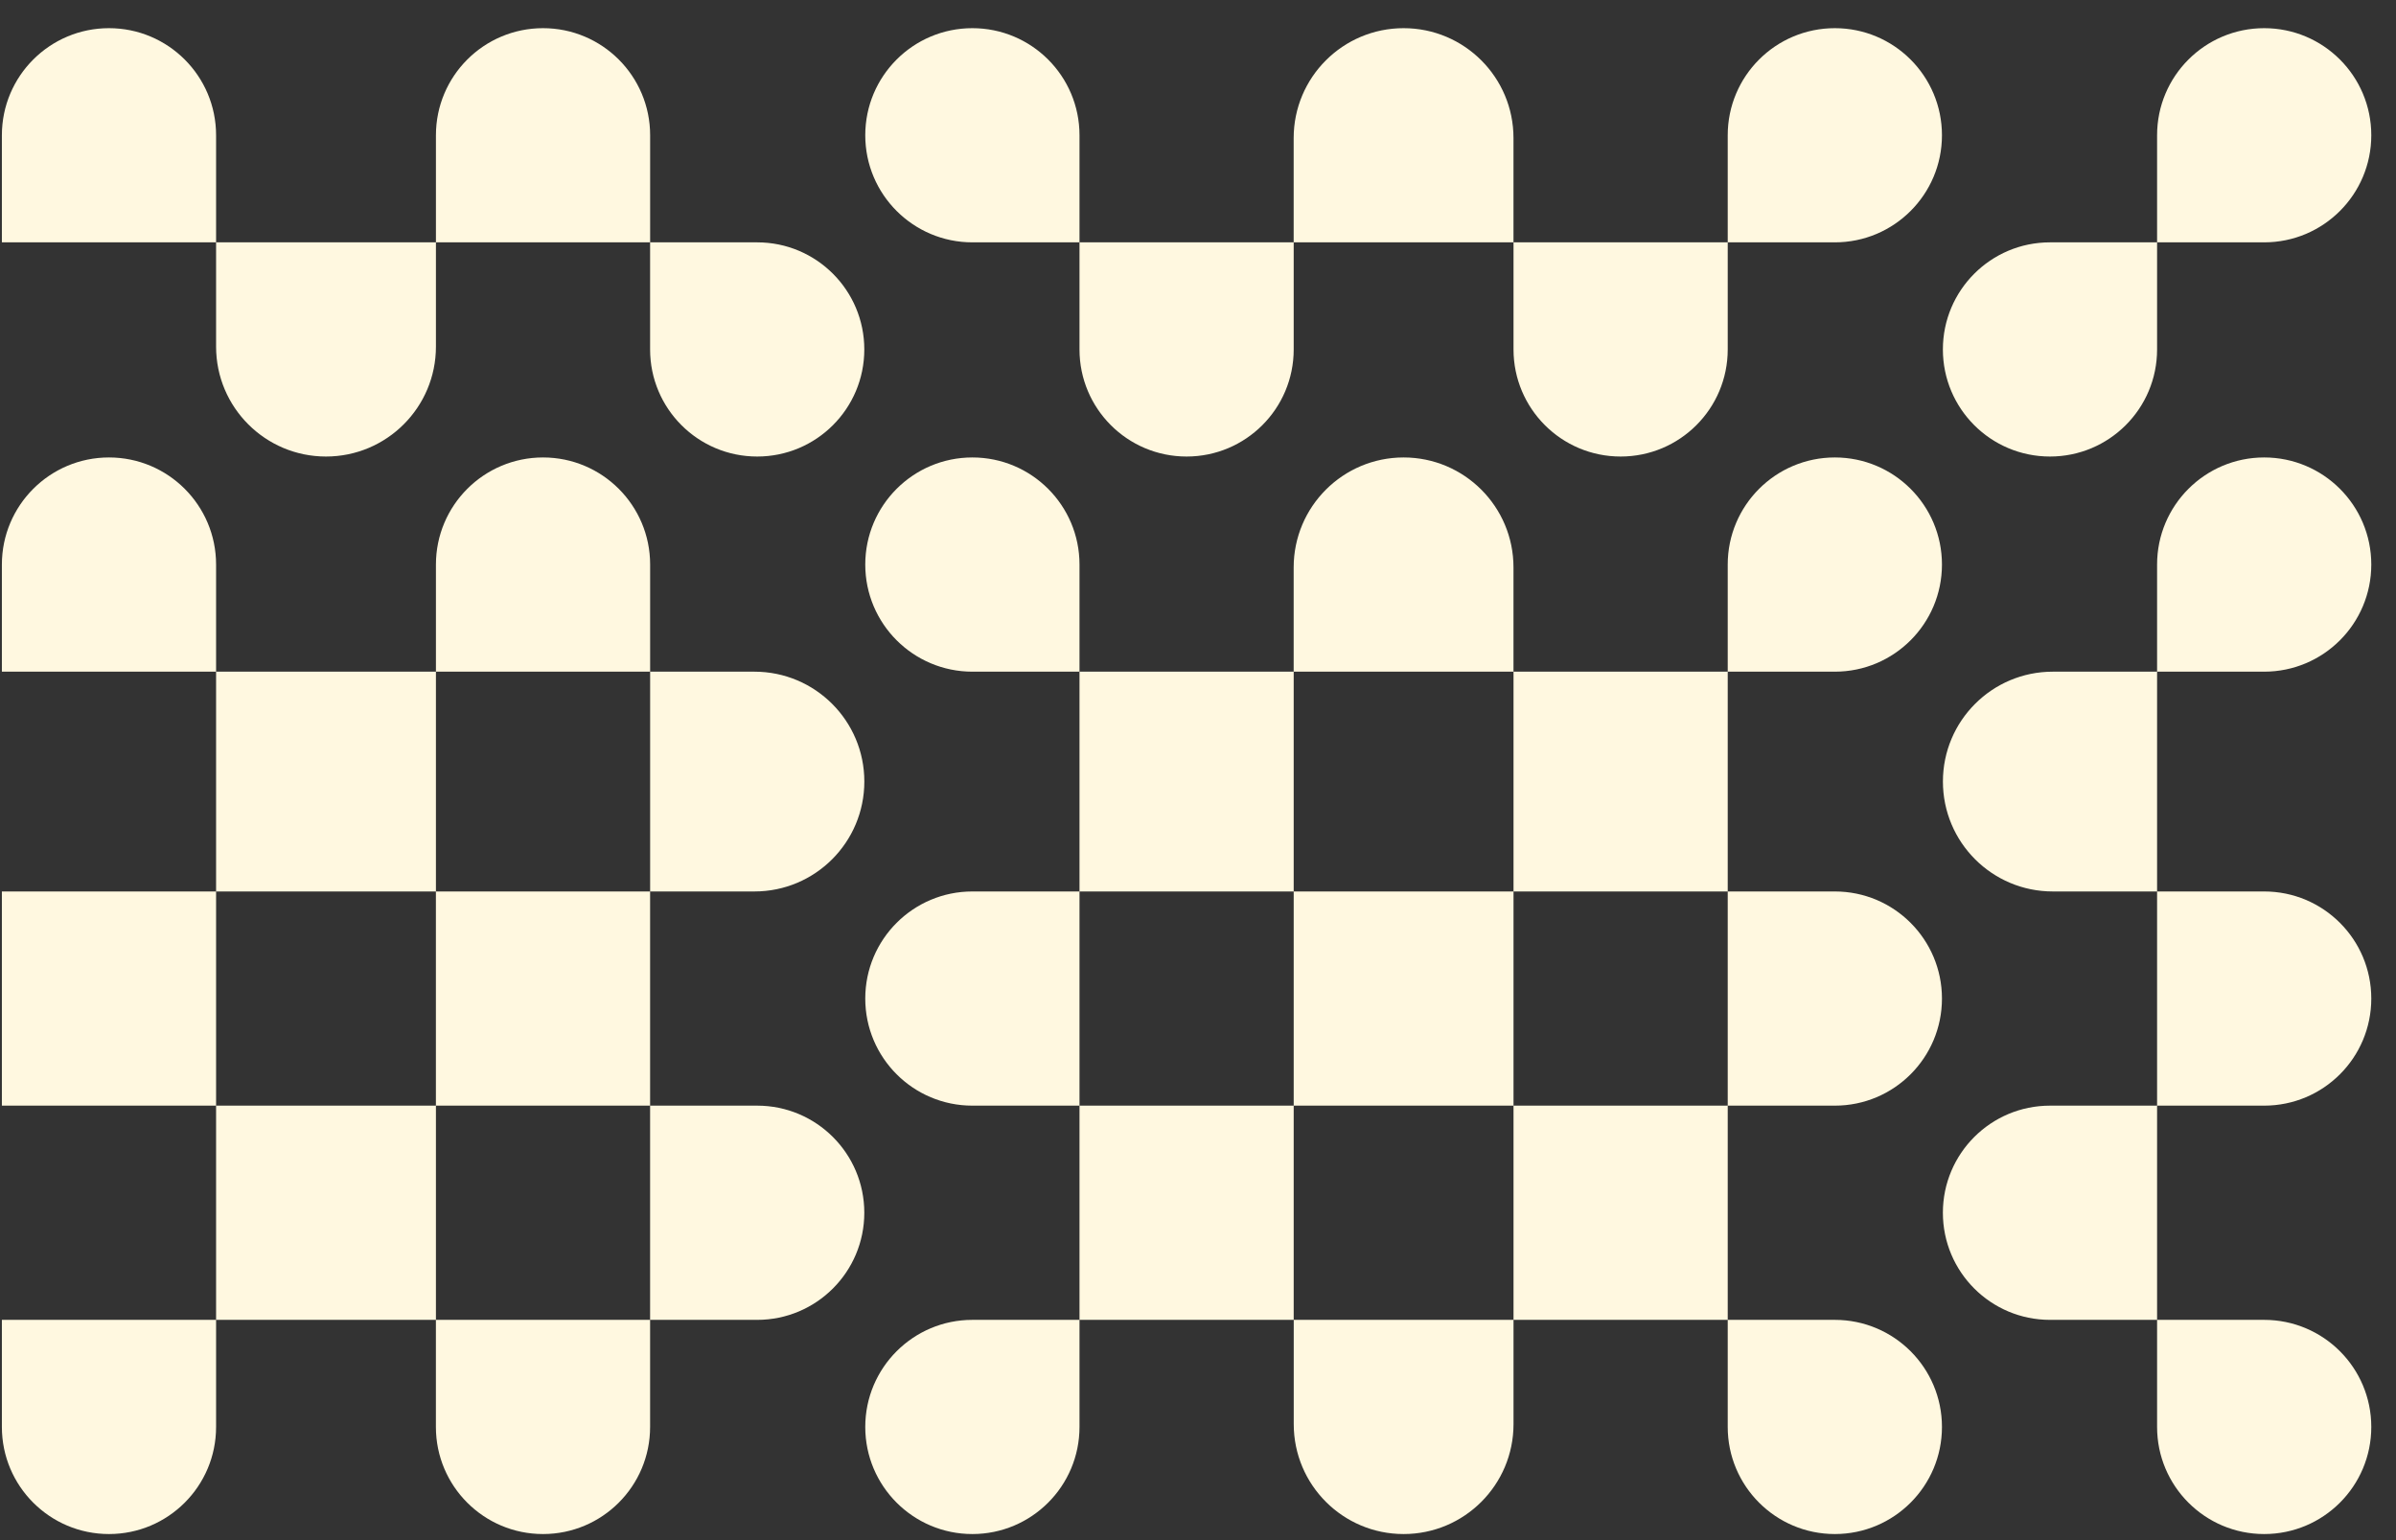 <svg width="70" height="45" viewBox="0 0 70 45" fill="none" xmlns="http://www.w3.org/2000/svg">
<rect x="0" y="0" width="70" height="45" fill="#333333" stroke="none"/>
<path d="M66.149 0.823C67.878 0.823 69.278 2.223 69.278 3.952C69.278 5.68 67.878 7.081 66.149 7.081L63.02 7.081L63.02 3.952C63.02 2.223 64.421 0.823 66.149 0.823ZM53.606 0.823C55.334 0.823 56.735 2.223 56.735 3.952C56.735 5.68 55.334 7.081 53.606 7.081L50.476 7.081L50.476 3.952C50.476 2.223 51.877 0.823 53.606 0.823ZM41.007 0.823C42.78 0.823 44.217 2.26 44.217 4.033L44.217 7.08L37.795 7.08L37.795 4.033C37.796 2.26 39.233 0.823 41.007 0.823ZM28.408 0.823C30.137 0.823 31.538 2.223 31.538 3.952L31.538 7.081L28.408 7.081C26.681 7.081 25.279 5.68 25.279 3.952C25.279 2.223 26.68 0.823 28.408 0.823ZM15.865 0.823C17.593 0.823 18.994 2.223 18.994 3.952L18.994 7.081L12.736 7.081L12.736 3.952C12.736 2.223 14.136 0.823 15.865 0.823ZM3.184 0.823C4.912 0.823 6.313 2.223 6.313 3.952L6.313 7.081L0.055 7.081L0.055 3.952C0.055 2.223 1.456 0.823 3.184 0.823ZM63.02 7.081L63.02 10.21C63.02 11.939 61.619 13.339 59.891 13.339C58.162 13.339 56.762 11.939 56.762 10.21C56.762 8.482 58.162 7.081 59.891 7.081L63.02 7.081ZM50.476 7.081L50.476 10.21C50.476 11.939 49.076 13.339 47.347 13.339C45.62 13.339 44.218 11.939 44.218 10.21L44.218 7.081L50.476 7.081ZM37.796 7.081L37.796 10.21C37.796 11.939 36.395 13.339 34.667 13.339C32.938 13.339 31.538 11.939 31.538 10.21L31.538 7.081L37.796 7.081ZM22.122 7.081C23.85 7.081 25.251 8.482 25.251 10.21C25.251 11.939 23.85 13.339 22.122 13.339C20.394 13.339 18.993 11.939 18.993 10.21L18.993 7.081L22.122 7.081ZM12.736 7.081L12.736 10.128C12.736 11.901 11.297 13.339 9.524 13.339C7.751 13.339 6.313 11.901 6.313 10.128L6.313 7.081L12.736 7.081ZM66.149 13.366C67.878 13.366 69.278 14.768 69.278 16.495C69.278 18.224 67.878 19.625 66.149 19.625L63.02 19.625L63.02 16.495C63.02 14.768 64.421 13.366 66.149 13.366ZM53.606 13.366C55.334 13.366 56.735 14.767 56.735 16.495C56.735 18.224 55.334 19.625 53.606 19.625L50.476 19.625L50.476 16.495C50.476 14.768 51.877 13.366 53.606 13.366ZM41.007 13.366C42.78 13.366 44.217 14.804 44.217 16.578L44.217 19.625L37.795 19.625L37.795 16.578C37.796 14.805 39.233 13.366 41.007 13.366ZM28.408 13.366C30.137 13.366 31.538 14.767 31.538 16.495L31.538 19.625L28.408 19.625C26.681 19.625 25.279 18.224 25.279 16.495C25.279 14.768 26.68 13.366 28.408 13.366ZM15.865 13.366C17.593 13.366 18.994 14.767 18.994 16.495L18.994 19.625L12.736 19.625L12.736 16.495C12.736 14.768 14.136 13.366 15.865 13.366ZM3.184 13.366C4.912 13.366 6.313 14.767 6.313 16.495L6.313 19.625L0.055 19.625L0.055 16.495C0.055 14.768 1.456 13.366 3.184 13.366ZM63.02 19.625L63.02 26.047L59.973 26.047C58.2 26.047 56.763 24.61 56.763 22.835C56.763 21.062 58.2 19.625 59.973 19.625L63.02 19.625ZM50.476 19.625L50.476 26.047L44.218 26.047L44.218 19.625L50.476 19.625ZM37.796 19.625L37.796 26.047L31.538 26.047L31.538 19.625L37.796 19.625ZM22.041 19.625C23.814 19.625 25.252 21.062 25.252 22.835C25.252 24.609 23.815 26.047 22.041 26.047L18.994 26.047L18.994 19.625L22.041 19.625ZM12.736 19.625L12.736 26.047L6.313 26.047L6.313 19.625L12.736 19.625ZM66.149 26.047C67.878 26.047 69.278 27.448 69.278 29.176C69.278 30.905 67.878 32.305 66.149 32.305L63.02 32.305L63.02 26.047L66.149 26.047ZM53.606 26.047C55.334 26.047 56.735 27.448 56.735 29.176C56.735 30.905 55.334 32.305 53.606 32.305L50.476 32.305L50.476 26.047L53.606 26.047ZM44.218 26.047L44.218 32.305L37.796 32.305L37.796 26.047L44.218 26.047ZM31.538 26.047L31.538 32.305L28.408 32.305C26.681 32.305 25.279 30.905 25.279 29.176C25.279 27.448 26.68 26.047 28.408 26.047L31.538 26.047ZM18.993 26.047L18.993 32.305L12.735 32.305L12.735 26.047L18.993 26.047ZM6.313 26.047L6.313 32.305L0.055 32.305L0.055 26.047L6.313 26.047ZM63.02 32.305L63.02 38.564L59.891 38.564C58.162 38.564 56.762 37.163 56.762 35.434C56.762 33.706 58.162 32.305 59.891 32.305L63.02 32.305V32.305ZM50.476 32.305L50.476 38.564L44.218 38.564L44.218 32.305L50.476 32.305V32.305ZM37.796 32.305L37.796 38.564L31.538 38.564L31.538 32.305L37.796 32.305V32.305ZM22.122 32.305C23.85 32.305 25.251 33.706 25.251 35.434C25.251 37.162 23.85 38.564 22.122 38.564L18.993 38.564L18.993 32.305L22.122 32.305V32.305ZM12.736 32.305L12.736 38.564L6.313 38.564L6.313 32.305L12.736 32.305V32.305ZM66.149 38.564C67.878 38.564 69.278 39.965 69.278 41.693C69.278 43.421 67.878 44.822 66.149 44.822C64.421 44.822 63.02 43.421 63.02 41.693L63.02 38.564L66.149 38.564V38.564ZM53.606 38.564C55.334 38.564 56.735 39.964 56.735 41.693C56.735 43.421 55.334 44.822 53.606 44.822C51.878 44.822 50.476 43.421 50.476 41.693L50.476 38.564L53.606 38.564V38.564ZM44.218 38.564L44.218 41.61C44.218 43.384 42.781 44.822 41.007 44.822C39.234 44.822 37.797 43.385 37.797 41.61L37.797 38.564L44.218 38.564V38.564ZM31.538 38.564L31.538 41.693C31.538 43.421 30.137 44.822 28.408 44.822C26.681 44.822 25.279 43.421 25.279 41.693C25.279 39.965 26.68 38.564 28.408 38.564L31.538 38.564V38.564ZM18.993 38.564L18.993 41.693C18.993 43.421 17.593 44.822 15.864 44.822C14.135 44.822 12.735 43.421 12.735 41.693L12.735 38.564L18.993 38.564V38.564ZM6.313 38.564L6.313 41.693C6.313 43.421 4.912 44.822 3.184 44.822C1.456 44.822 0.055 43.421 0.055 41.693L0.055 38.564L6.313 38.564V38.564Z" fill="#FFF8E0"/>
</svg>

